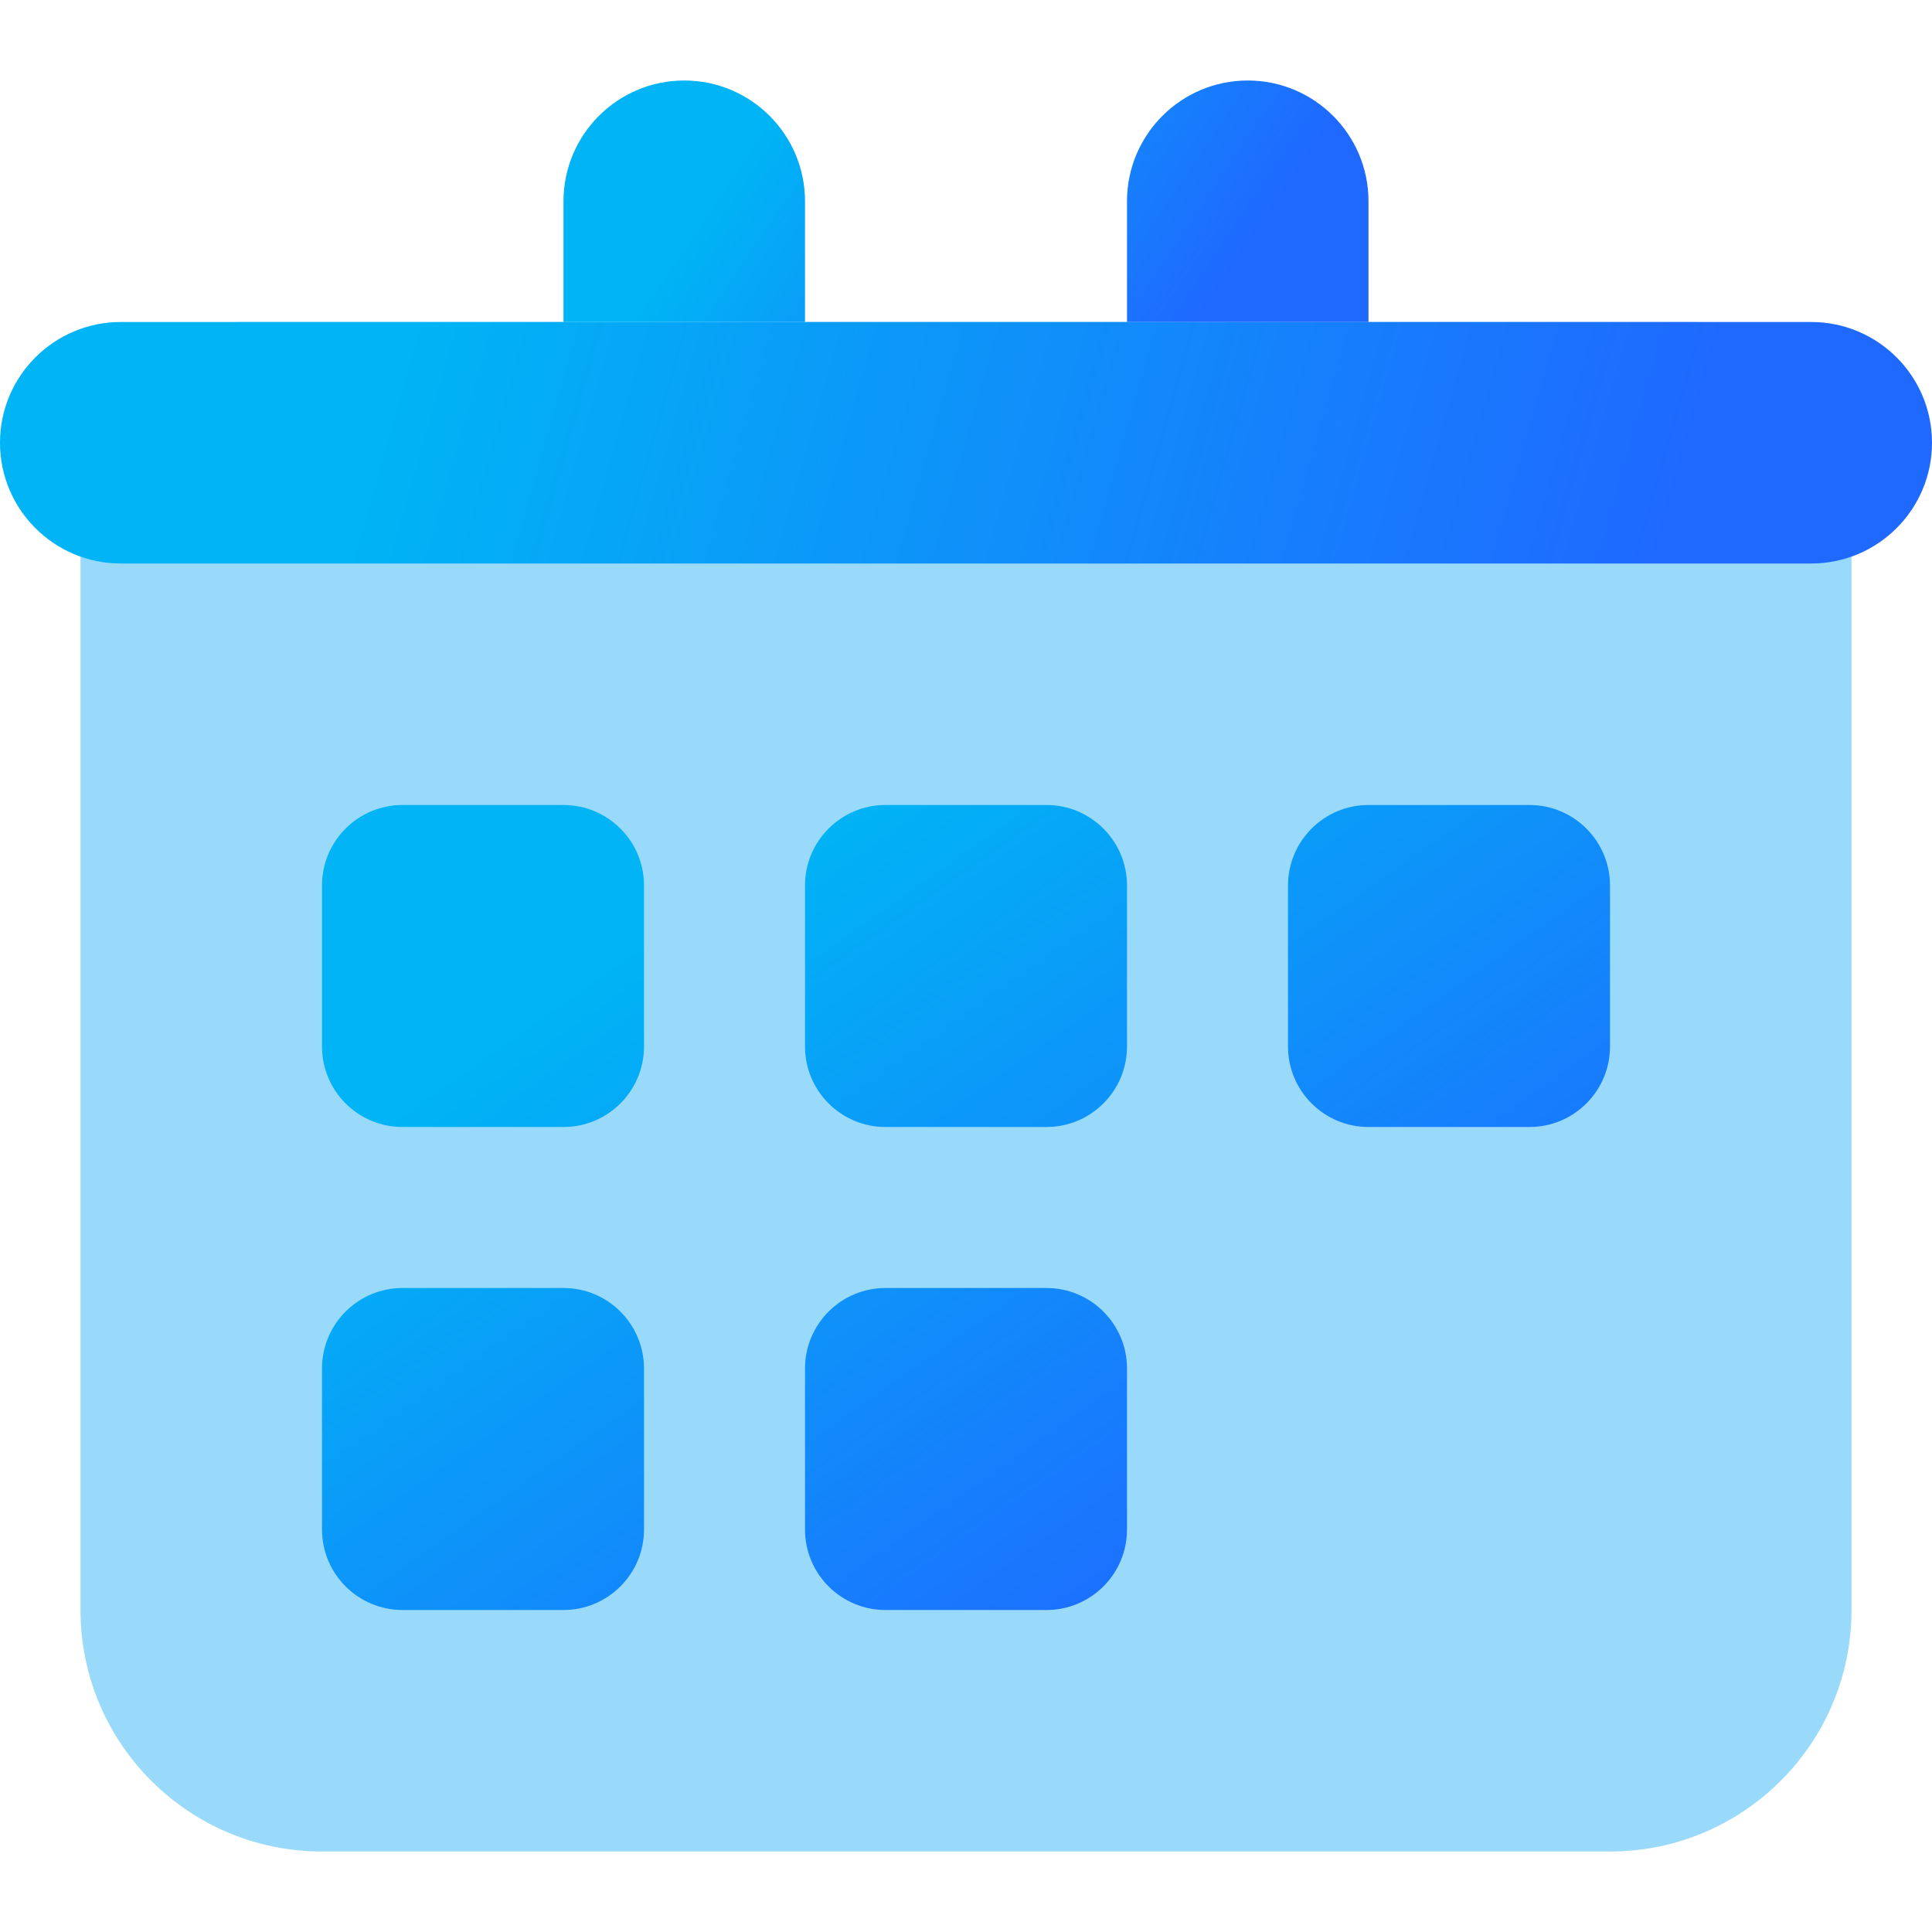 <svg xmlns="http://www.w3.org/2000/svg" width="24" height="24" viewBox="0 0 24 24"><defs><linearGradient id="a" x1="26.602%" x2="79.826%" y1="-7.804%" y2="101.646%"><stop offset="0%" stop-color="#00A3F5" stop-opacity=".4"/><stop offset="100%" stop-color="#00A3F5" stop-opacity=".4"/></linearGradient><linearGradient id="b" x1="19.905%" x2="87.207%" y1="48.91%" y2="51.279%"><stop offset="0%" stop-color="#00B4F5"/><stop offset="100%" stop-color="#1F69FF"/></linearGradient><linearGradient id="c" x1="19.905%" x2="87.207%" y1="22.754%" y2="81.971%"><stop offset="0%" stop-color="#00B4F5"/><stop offset="100%" stop-color="#1F69FF"/></linearGradient><linearGradient id="d" x1="19.905%" x2="87.207%" y1="43.722%" y2="57.366%"><stop offset="0%" stop-color="#00B4F5"/><stop offset="100%" stop-color="#1F69FF"/></linearGradient></defs><g fill="none" fill-rule="evenodd"><path fill="url(#a)" d="M3,4 L21,4 C22.105,4 23,4.895 23,6 L23,20 C23,21.657 21.657,23 20,23 L4,23 C2.343,23 1,21.657 1,20 L1,6 C1,4.895 1.895,4 3,4 Z"/><path fill="url(#b)" d="M1.5,4 L22.5,4 C23.328,4 24,4.672 24,5.5 C24,6.328 23.328,7 22.5,7 L1.5,7 C0.672,7 1.01453063e-16,6.328 0,5.5 C-1.01453063e-16,4.672 0.672,4 1.5,4 Z"/><path fill="url(#c)" d="M5,10 L7,10 C7.552,10 8,10.448 8,11 L8,13 C8,13.552 7.552,14 7,14 L5,14 C4.448,14 4,13.552 4,13 L4,11 C4,10.448 4.448,10 5,10 Z M11,10 L13,10 C13.552,10 14,10.448 14,11 L14,13 C14,13.552 13.552,14 13,14 L11,14 C10.448,14 10,13.552 10,13 L10,11 C10,10.448 10.448,10 11,10 Z M17,10 L19,10 C19.552,10 20,10.448 20,11 L20,13 C20,13.552 19.552,14 19,14 L17,14 C16.448,14 16,13.552 16,13 L16,11 C16,10.448 16.448,10 17,10 Z M5,16 L7,16 C7.552,16 8,16.448 8,17 L8,19 C8,19.552 7.552,20 7,20 L5,20 C4.448,20 4,19.552 4,19 L4,17 C4,16.448 4.448,16 5,16 Z M11,16 L13,16 C13.552,16 14,16.448 14,17 L14,19 C14,19.552 13.552,20 13,20 L11,20 C10.448,20 10,19.552 10,19 L10,17 C10,16.448 10.448,16 11,16 Z"/><path fill="url(#d)" d="M8.5,1 C9.328,1 10,1.672 10,2.5 L10,4 L10,4 L7,4 L7,2.5 C7,1.672 7.672,1 8.5,1 Z M15.5,1 C16.328,1 17,1.672 17,2.5 L17,4 L17,4 L14,4 L14,2.5 C14,1.672 14.672,1 15.5,1 Z"/></g></svg>